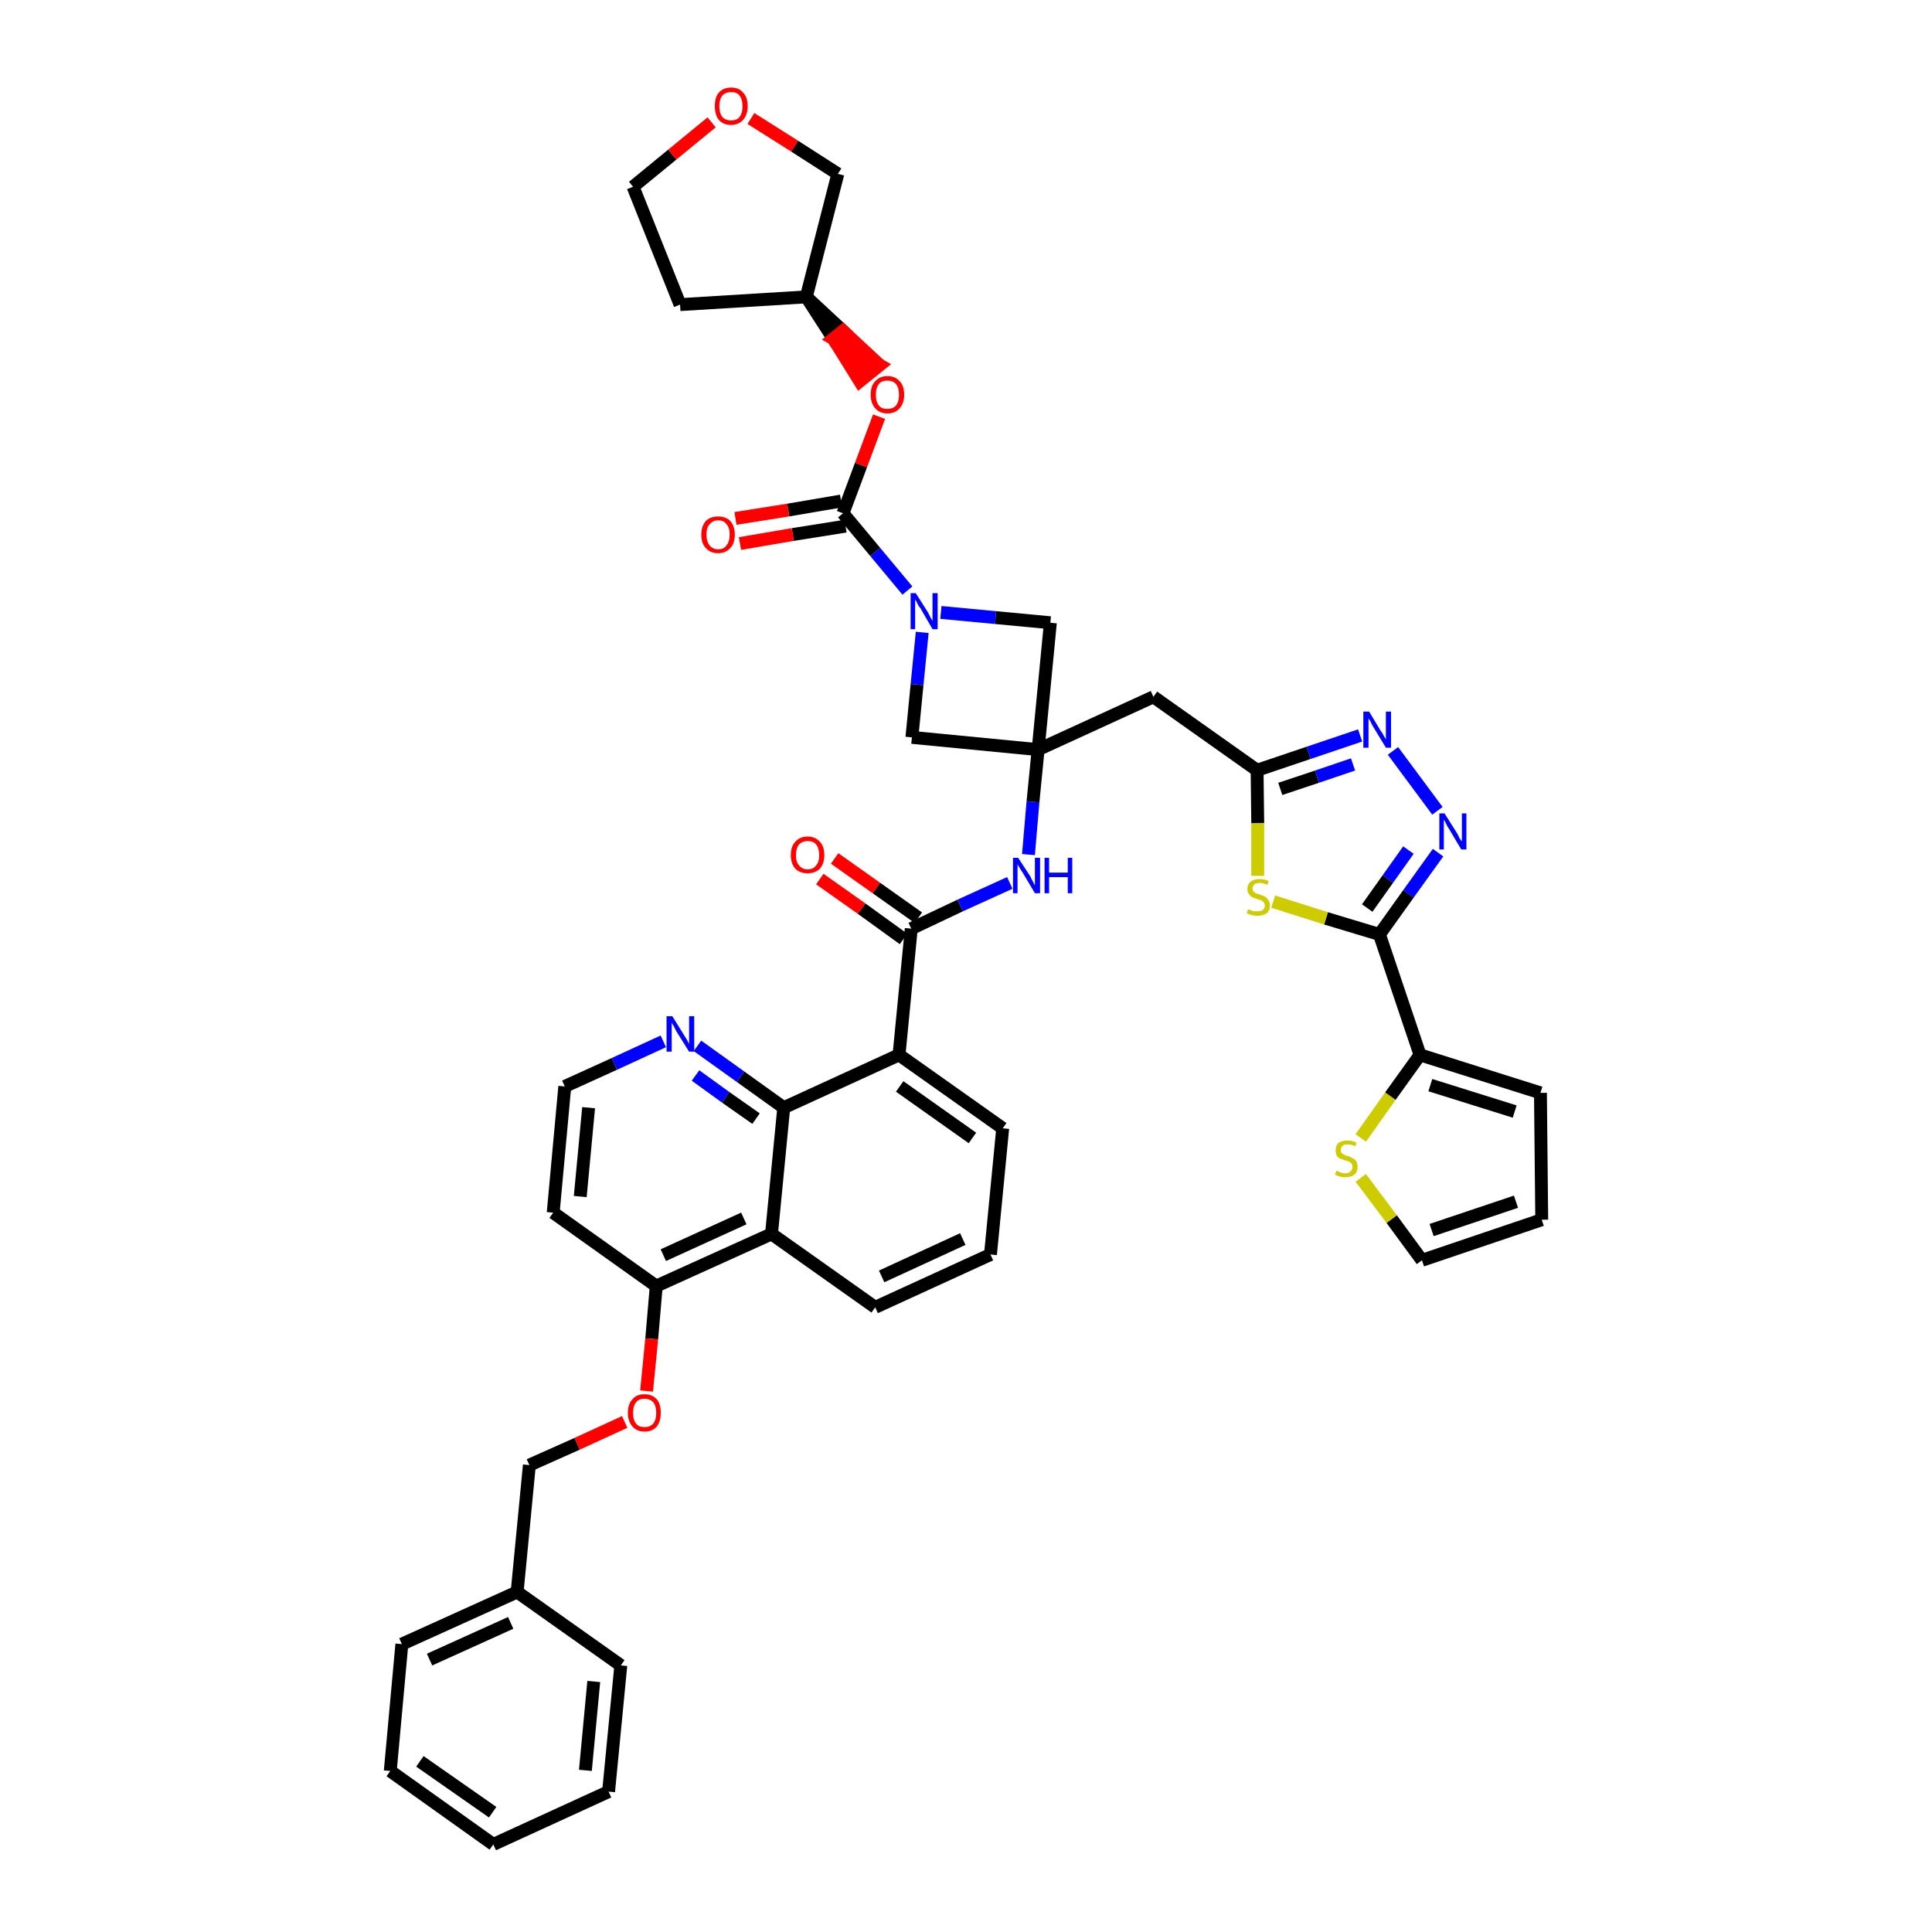 <?xml version='1.0' encoding='iso-8859-1'?>
<svg version='1.1' baseProfile='full'
              xmlns='http://www.w3.org/2000/svg'
                      xmlns:rdkit='http://www.rdkit.org/xml'
                      xmlns:xlink='http://www.w3.org/1999/xlink'
                  xml:space='preserve'
width='300px' height='300px' viewBox='0 0 300 300'>
<!-- END OF HEADER -->
<path class='bond-0 atom-0 atom-1' d='M 127.3,136.5 L 133.8,141.1' style='fill:none;fill-rule:evenodd;stroke:#FF0000;stroke-width:2.0px;stroke-linecap:butt;stroke-linejoin:miter;stroke-opacity:1' />
<path class='bond-0 atom-0 atom-1' d='M 133.8,141.1 L 140.3,145.8' style='fill:none;fill-rule:evenodd;stroke:#000000;stroke-width:2.0px;stroke-linecap:butt;stroke-linejoin:miter;stroke-opacity:1' />
<path class='bond-0 atom-0 atom-1' d='M 129.6,133.3 L 136.1,137.9' style='fill:none;fill-rule:evenodd;stroke:#FF0000;stroke-width:2.0px;stroke-linecap:butt;stroke-linejoin:miter;stroke-opacity:1' />
<path class='bond-0 atom-0 atom-1' d='M 136.1,137.9 L 142.6,142.5' style='fill:none;fill-rule:evenodd;stroke:#000000;stroke-width:2.0px;stroke-linecap:butt;stroke-linejoin:miter;stroke-opacity:1' />
<path class='bond-1 atom-1 atom-2' d='M 141.5,144.2 L 149.1,140.6' style='fill:none;fill-rule:evenodd;stroke:#000000;stroke-width:2.0px;stroke-linecap:butt;stroke-linejoin:miter;stroke-opacity:1' />
<path class='bond-1 atom-1 atom-2' d='M 149.1,140.6 L 156.8,137.1' style='fill:none;fill-rule:evenodd;stroke:#0000FF;stroke-width:2.0px;stroke-linecap:butt;stroke-linejoin:miter;stroke-opacity:1' />
<path class='bond-25 atom-1 atom-26' d='M 141.5,144.2 L 139.6,163.8' style='fill:none;fill-rule:evenodd;stroke:#000000;stroke-width:2.0px;stroke-linecap:butt;stroke-linejoin:miter;stroke-opacity:1' />
<path class='bond-2 atom-2 atom-3' d='M 159.7,132.7 L 160.4,124.5' style='fill:none;fill-rule:evenodd;stroke:#0000FF;stroke-width:2.0px;stroke-linecap:butt;stroke-linejoin:miter;stroke-opacity:1' />
<path class='bond-2 atom-2 atom-3' d='M 160.4,124.5 L 161.2,116.4' style='fill:none;fill-rule:evenodd;stroke:#000000;stroke-width:2.0px;stroke-linecap:butt;stroke-linejoin:miter;stroke-opacity:1' />
<path class='bond-3 atom-3 atom-4' d='M 161.2,116.4 L 179.1,108.2' style='fill:none;fill-rule:evenodd;stroke:#000000;stroke-width:2.0px;stroke-linecap:butt;stroke-linejoin:miter;stroke-opacity:1' />
<path class='bond-14 atom-3 atom-15' d='M 161.2,116.4 L 141.6,114.5' style='fill:none;fill-rule:evenodd;stroke:#000000;stroke-width:2.0px;stroke-linecap:butt;stroke-linejoin:miter;stroke-opacity:1' />
<path class='bond-43 atom-25 atom-3' d='M 163.1,96.7 L 161.2,116.4' style='fill:none;fill-rule:evenodd;stroke:#000000;stroke-width:2.0px;stroke-linecap:butt;stroke-linejoin:miter;stroke-opacity:1' />
<path class='bond-4 atom-4 atom-5' d='M 179.1,108.2 L 195.2,119.6' style='fill:none;fill-rule:evenodd;stroke:#000000;stroke-width:2.0px;stroke-linecap:butt;stroke-linejoin:miter;stroke-opacity:1' />
<path class='bond-5 atom-5 atom-6' d='M 195.2,119.6 L 203.2,116.9' style='fill:none;fill-rule:evenodd;stroke:#000000;stroke-width:2.0px;stroke-linecap:butt;stroke-linejoin:miter;stroke-opacity:1' />
<path class='bond-5 atom-5 atom-6' d='M 203.2,116.9 L 211.2,114.2' style='fill:none;fill-rule:evenodd;stroke:#0000FF;stroke-width:2.0px;stroke-linecap:butt;stroke-linejoin:miter;stroke-opacity:1' />
<path class='bond-5 atom-5 atom-6' d='M 198.8,122.5 L 204.5,120.6' style='fill:none;fill-rule:evenodd;stroke:#000000;stroke-width:2.0px;stroke-linecap:butt;stroke-linejoin:miter;stroke-opacity:1' />
<path class='bond-5 atom-5 atom-6' d='M 204.5,120.6 L 210.1,118.7' style='fill:none;fill-rule:evenodd;stroke:#0000FF;stroke-width:2.0px;stroke-linecap:butt;stroke-linejoin:miter;stroke-opacity:1' />
<path class='bond-45 atom-14 atom-5' d='M 195.3,136.0 L 195.3,127.8' style='fill:none;fill-rule:evenodd;stroke:#CCCC00;stroke-width:2.0px;stroke-linecap:butt;stroke-linejoin:miter;stroke-opacity:1' />
<path class='bond-45 atom-14 atom-5' d='M 195.3,127.8 L 195.2,119.6' style='fill:none;fill-rule:evenodd;stroke:#000000;stroke-width:2.0px;stroke-linecap:butt;stroke-linejoin:miter;stroke-opacity:1' />
<path class='bond-6 atom-6 atom-7' d='M 216.3,116.6 L 223.2,125.9' style='fill:none;fill-rule:evenodd;stroke:#0000FF;stroke-width:2.0px;stroke-linecap:butt;stroke-linejoin:miter;stroke-opacity:1' />
<path class='bond-7 atom-7 atom-8' d='M 223.3,132.4 L 218.7,138.8' style='fill:none;fill-rule:evenodd;stroke:#0000FF;stroke-width:2.0px;stroke-linecap:butt;stroke-linejoin:miter;stroke-opacity:1' />
<path class='bond-7 atom-7 atom-8' d='M 218.7,138.8 L 214.2,145.1' style='fill:none;fill-rule:evenodd;stroke:#000000;stroke-width:2.0px;stroke-linecap:butt;stroke-linejoin:miter;stroke-opacity:1' />
<path class='bond-7 atom-7 atom-8' d='M 218.7,132.0 L 215.5,136.5' style='fill:none;fill-rule:evenodd;stroke:#0000FF;stroke-width:2.0px;stroke-linecap:butt;stroke-linejoin:miter;stroke-opacity:1' />
<path class='bond-7 atom-7 atom-8' d='M 215.5,136.5 L 212.3,141.0' style='fill:none;fill-rule:evenodd;stroke:#000000;stroke-width:2.0px;stroke-linecap:butt;stroke-linejoin:miter;stroke-opacity:1' />
<path class='bond-8 atom-8 atom-9' d='M 214.2,145.1 L 220.5,163.8' style='fill:none;fill-rule:evenodd;stroke:#000000;stroke-width:2.0px;stroke-linecap:butt;stroke-linejoin:miter;stroke-opacity:1' />
<path class='bond-13 atom-8 atom-14' d='M 214.2,145.1 L 205.9,142.6' style='fill:none;fill-rule:evenodd;stroke:#000000;stroke-width:2.0px;stroke-linecap:butt;stroke-linejoin:miter;stroke-opacity:1' />
<path class='bond-13 atom-8 atom-14' d='M 205.9,142.6 L 197.7,140.0' style='fill:none;fill-rule:evenodd;stroke:#CCCC00;stroke-width:2.0px;stroke-linecap:butt;stroke-linejoin:miter;stroke-opacity:1' />
<path class='bond-9 atom-9 atom-10' d='M 220.5,163.8 L 239.2,169.7' style='fill:none;fill-rule:evenodd;stroke:#000000;stroke-width:2.0px;stroke-linecap:butt;stroke-linejoin:miter;stroke-opacity:1' />
<path class='bond-9 atom-9 atom-10' d='M 222.1,168.5 L 235.2,172.6' style='fill:none;fill-rule:evenodd;stroke:#000000;stroke-width:2.0px;stroke-linecap:butt;stroke-linejoin:miter;stroke-opacity:1' />
<path class='bond-48 atom-13 atom-9' d='M 211.3,176.7 L 215.9,170.2' style='fill:none;fill-rule:evenodd;stroke:#CCCC00;stroke-width:2.0px;stroke-linecap:butt;stroke-linejoin:miter;stroke-opacity:1' />
<path class='bond-48 atom-13 atom-9' d='M 215.9,170.2 L 220.5,163.8' style='fill:none;fill-rule:evenodd;stroke:#000000;stroke-width:2.0px;stroke-linecap:butt;stroke-linejoin:miter;stroke-opacity:1' />
<path class='bond-10 atom-10 atom-11' d='M 239.2,169.7 L 239.4,189.4' style='fill:none;fill-rule:evenodd;stroke:#000000;stroke-width:2.0px;stroke-linecap:butt;stroke-linejoin:miter;stroke-opacity:1' />
<path class='bond-11 atom-11 atom-12' d='M 239.4,189.4 L 220.8,195.7' style='fill:none;fill-rule:evenodd;stroke:#000000;stroke-width:2.0px;stroke-linecap:butt;stroke-linejoin:miter;stroke-opacity:1' />
<path class='bond-11 atom-11 atom-12' d='M 235.4,186.6 L 222.3,191.0' style='fill:none;fill-rule:evenodd;stroke:#000000;stroke-width:2.0px;stroke-linecap:butt;stroke-linejoin:miter;stroke-opacity:1' />
<path class='bond-12 atom-12 atom-13' d='M 220.8,195.7 L 216.1,189.3' style='fill:none;fill-rule:evenodd;stroke:#000000;stroke-width:2.0px;stroke-linecap:butt;stroke-linejoin:miter;stroke-opacity:1' />
<path class='bond-12 atom-12 atom-13' d='M 216.1,189.3 L 211.3,182.9' style='fill:none;fill-rule:evenodd;stroke:#CCCC00;stroke-width:2.0px;stroke-linecap:butt;stroke-linejoin:miter;stroke-opacity:1' />
<path class='bond-15 atom-15 atom-16' d='M 141.6,114.5 L 142.4,106.3' style='fill:none;fill-rule:evenodd;stroke:#000000;stroke-width:2.0px;stroke-linecap:butt;stroke-linejoin:miter;stroke-opacity:1' />
<path class='bond-15 atom-15 atom-16' d='M 142.4,106.3 L 143.2,98.2' style='fill:none;fill-rule:evenodd;stroke:#0000FF;stroke-width:2.0px;stroke-linecap:butt;stroke-linejoin:miter;stroke-opacity:1' />
<path class='bond-16 atom-16 atom-17' d='M 140.9,91.7 L 135.9,85.7' style='fill:none;fill-rule:evenodd;stroke:#0000FF;stroke-width:2.0px;stroke-linecap:butt;stroke-linejoin:miter;stroke-opacity:1' />
<path class='bond-16 atom-16 atom-17' d='M 135.9,85.7 L 130.9,79.7' style='fill:none;fill-rule:evenodd;stroke:#000000;stroke-width:2.0px;stroke-linecap:butt;stroke-linejoin:miter;stroke-opacity:1' />
<path class='bond-24 atom-16 atom-25' d='M 146.1,95.1 L 154.6,95.9' style='fill:none;fill-rule:evenodd;stroke:#0000FF;stroke-width:2.0px;stroke-linecap:butt;stroke-linejoin:miter;stroke-opacity:1' />
<path class='bond-24 atom-16 atom-25' d='M 154.6,95.9 L 163.1,96.7' style='fill:none;fill-rule:evenodd;stroke:#000000;stroke-width:2.0px;stroke-linecap:butt;stroke-linejoin:miter;stroke-opacity:1' />
<path class='bond-17 atom-17 atom-18' d='M 130.6,77.8 L 122.4,79.2' style='fill:none;fill-rule:evenodd;stroke:#000000;stroke-width:2.0px;stroke-linecap:butt;stroke-linejoin:miter;stroke-opacity:1' />
<path class='bond-17 atom-17 atom-18' d='M 122.4,79.2 L 114.2,80.5' style='fill:none;fill-rule:evenodd;stroke:#FF0000;stroke-width:2.0px;stroke-linecap:butt;stroke-linejoin:miter;stroke-opacity:1' />
<path class='bond-17 atom-17 atom-18' d='M 131.3,81.7 L 123.1,83.0' style='fill:none;fill-rule:evenodd;stroke:#000000;stroke-width:2.0px;stroke-linecap:butt;stroke-linejoin:miter;stroke-opacity:1' />
<path class='bond-17 atom-17 atom-18' d='M 123.1,83.0 L 114.9,84.4' style='fill:none;fill-rule:evenodd;stroke:#FF0000;stroke-width:2.0px;stroke-linecap:butt;stroke-linejoin:miter;stroke-opacity:1' />
<path class='bond-18 atom-17 atom-19' d='M 130.9,79.7 L 133.7,72.2' style='fill:none;fill-rule:evenodd;stroke:#000000;stroke-width:2.0px;stroke-linecap:butt;stroke-linejoin:miter;stroke-opacity:1' />
<path class='bond-18 atom-17 atom-19' d='M 133.7,72.2 L 136.5,64.7' style='fill:none;fill-rule:evenodd;stroke:#FF0000;stroke-width:2.0px;stroke-linecap:butt;stroke-linejoin:miter;stroke-opacity:1' />
<path class='bond-19 atom-20 atom-19' d='M 125.2,46.1 L 129.4,52.6 L 130.9,51.4 Z' style='fill:#000000;fill-rule:evenodd;fill-opacity:1;stroke:#000000;stroke-width:2.0px;stroke-linecap:butt;stroke-linejoin:miter;stroke-opacity:1;' />
<path class='bond-19 atom-20 atom-19' d='M 129.4,52.6 L 136.6,56.7 L 133.5,59.2 Z' style='fill:#FF0000;fill-rule:evenodd;fill-opacity:1;stroke:#FF0000;stroke-width:2.0px;stroke-linecap:butt;stroke-linejoin:miter;stroke-opacity:1;' />
<path class='bond-19 atom-20 atom-19' d='M 129.4,52.6 L 130.9,51.4 L 136.6,56.7 Z' style='fill:#FF0000;fill-rule:evenodd;fill-opacity:1;stroke:#FF0000;stroke-width:2.0px;stroke-linecap:butt;stroke-linejoin:miter;stroke-opacity:1;' />
<path class='bond-20 atom-20 atom-21' d='M 125.2,46.1 L 105.6,47.3' style='fill:none;fill-rule:evenodd;stroke:#000000;stroke-width:2.0px;stroke-linecap:butt;stroke-linejoin:miter;stroke-opacity:1' />
<path class='bond-46 atom-24 atom-20' d='M 130.1,27.0 L 125.2,46.1' style='fill:none;fill-rule:evenodd;stroke:#000000;stroke-width:2.0px;stroke-linecap:butt;stroke-linejoin:miter;stroke-opacity:1' />
<path class='bond-21 atom-21 atom-22' d='M 105.6,47.3 L 98.3,29.0' style='fill:none;fill-rule:evenodd;stroke:#000000;stroke-width:2.0px;stroke-linecap:butt;stroke-linejoin:miter;stroke-opacity:1' />
<path class='bond-22 atom-22 atom-23' d='M 98.3,29.0 L 104.4,24.0' style='fill:none;fill-rule:evenodd;stroke:#000000;stroke-width:2.0px;stroke-linecap:butt;stroke-linejoin:miter;stroke-opacity:1' />
<path class='bond-22 atom-22 atom-23' d='M 104.4,24.0 L 110.5,19.0' style='fill:none;fill-rule:evenodd;stroke:#FF0000;stroke-width:2.0px;stroke-linecap:butt;stroke-linejoin:miter;stroke-opacity:1' />
<path class='bond-23 atom-23 atom-24' d='M 116.6,18.4 L 123.4,22.7' style='fill:none;fill-rule:evenodd;stroke:#FF0000;stroke-width:2.0px;stroke-linecap:butt;stroke-linejoin:miter;stroke-opacity:1' />
<path class='bond-23 atom-23 atom-24' d='M 123.4,22.7 L 130.1,27.0' style='fill:none;fill-rule:evenodd;stroke:#000000;stroke-width:2.0px;stroke-linecap:butt;stroke-linejoin:miter;stroke-opacity:1' />
<path class='bond-26 atom-26 atom-27' d='M 139.6,163.8 L 155.7,175.2' style='fill:none;fill-rule:evenodd;stroke:#000000;stroke-width:2.0px;stroke-linecap:butt;stroke-linejoin:miter;stroke-opacity:1' />
<path class='bond-26 atom-26 atom-27' d='M 139.7,168.7 L 151.0,176.7' style='fill:none;fill-rule:evenodd;stroke:#000000;stroke-width:2.0px;stroke-linecap:butt;stroke-linejoin:miter;stroke-opacity:1' />
<path class='bond-44 atom-43 atom-26' d='M 121.7,172.0 L 139.6,163.8' style='fill:none;fill-rule:evenodd;stroke:#000000;stroke-width:2.0px;stroke-linecap:butt;stroke-linejoin:miter;stroke-opacity:1' />
<path class='bond-27 atom-27 atom-28' d='M 155.7,175.2 L 153.8,194.8' style='fill:none;fill-rule:evenodd;stroke:#000000;stroke-width:2.0px;stroke-linecap:butt;stroke-linejoin:miter;stroke-opacity:1' />
<path class='bond-28 atom-28 atom-29' d='M 153.8,194.8 L 135.9,203.0' style='fill:none;fill-rule:evenodd;stroke:#000000;stroke-width:2.0px;stroke-linecap:butt;stroke-linejoin:miter;stroke-opacity:1' />
<path class='bond-28 atom-28 atom-29' d='M 149.5,192.4 L 136.9,198.2' style='fill:none;fill-rule:evenodd;stroke:#000000;stroke-width:2.0px;stroke-linecap:butt;stroke-linejoin:miter;stroke-opacity:1' />
<path class='bond-29 atom-29 atom-30' d='M 135.9,203.0 L 119.8,191.6' style='fill:none;fill-rule:evenodd;stroke:#000000;stroke-width:2.0px;stroke-linecap:butt;stroke-linejoin:miter;stroke-opacity:1' />
<path class='bond-30 atom-30 atom-31' d='M 119.8,191.6 L 101.9,199.7' style='fill:none;fill-rule:evenodd;stroke:#000000;stroke-width:2.0px;stroke-linecap:butt;stroke-linejoin:miter;stroke-opacity:1' />
<path class='bond-30 atom-30 atom-31' d='M 115.5,189.2 L 103.0,194.9' style='fill:none;fill-rule:evenodd;stroke:#000000;stroke-width:2.0px;stroke-linecap:butt;stroke-linejoin:miter;stroke-opacity:1' />
<path class='bond-47 atom-43 atom-30' d='M 121.7,172.0 L 119.8,191.6' style='fill:none;fill-rule:evenodd;stroke:#000000;stroke-width:2.0px;stroke-linecap:butt;stroke-linejoin:miter;stroke-opacity:1' />
<path class='bond-31 atom-31 atom-32' d='M 101.9,199.7 L 101.2,207.9' style='fill:none;fill-rule:evenodd;stroke:#000000;stroke-width:2.0px;stroke-linecap:butt;stroke-linejoin:miter;stroke-opacity:1' />
<path class='bond-31 atom-31 atom-32' d='M 101.2,207.9 L 100.4,216.0' style='fill:none;fill-rule:evenodd;stroke:#FF0000;stroke-width:2.0px;stroke-linecap:butt;stroke-linejoin:miter;stroke-opacity:1' />
<path class='bond-39 atom-31 atom-40' d='M 101.9,199.7 L 85.9,188.3' style='fill:none;fill-rule:evenodd;stroke:#000000;stroke-width:2.0px;stroke-linecap:butt;stroke-linejoin:miter;stroke-opacity:1' />
<path class='bond-32 atom-32 atom-33' d='M 97.0,220.8 L 89.6,224.2' style='fill:none;fill-rule:evenodd;stroke:#FF0000;stroke-width:2.0px;stroke-linecap:butt;stroke-linejoin:miter;stroke-opacity:1' />
<path class='bond-32 atom-32 atom-33' d='M 89.6,224.2 L 82.2,227.5' style='fill:none;fill-rule:evenodd;stroke:#000000;stroke-width:2.0px;stroke-linecap:butt;stroke-linejoin:miter;stroke-opacity:1' />
<path class='bond-33 atom-33 atom-34' d='M 82.2,227.5 L 80.3,247.2' style='fill:none;fill-rule:evenodd;stroke:#000000;stroke-width:2.0px;stroke-linecap:butt;stroke-linejoin:miter;stroke-opacity:1' />
<path class='bond-34 atom-34 atom-35' d='M 80.3,247.2 L 62.4,255.3' style='fill:none;fill-rule:evenodd;stroke:#000000;stroke-width:2.0px;stroke-linecap:butt;stroke-linejoin:miter;stroke-opacity:1' />
<path class='bond-34 atom-34 atom-35' d='M 79.3,252.0 L 66.7,257.7' style='fill:none;fill-rule:evenodd;stroke:#000000;stroke-width:2.0px;stroke-linecap:butt;stroke-linejoin:miter;stroke-opacity:1' />
<path class='bond-49 atom-39 atom-34' d='M 96.4,258.6 L 80.3,247.2' style='fill:none;fill-rule:evenodd;stroke:#000000;stroke-width:2.0px;stroke-linecap:butt;stroke-linejoin:miter;stroke-opacity:1' />
<path class='bond-35 atom-35 atom-36' d='M 62.4,255.3 L 60.6,275.0' style='fill:none;fill-rule:evenodd;stroke:#000000;stroke-width:2.0px;stroke-linecap:butt;stroke-linejoin:miter;stroke-opacity:1' />
<path class='bond-36 atom-36 atom-37' d='M 60.6,275.0 L 76.6,286.4' style='fill:none;fill-rule:evenodd;stroke:#000000;stroke-width:2.0px;stroke-linecap:butt;stroke-linejoin:miter;stroke-opacity:1' />
<path class='bond-36 atom-36 atom-37' d='M 65.2,273.5 L 76.5,281.4' style='fill:none;fill-rule:evenodd;stroke:#000000;stroke-width:2.0px;stroke-linecap:butt;stroke-linejoin:miter;stroke-opacity:1' />
<path class='bond-37 atom-37 atom-38' d='M 76.6,286.4 L 94.5,278.2' style='fill:none;fill-rule:evenodd;stroke:#000000;stroke-width:2.0px;stroke-linecap:butt;stroke-linejoin:miter;stroke-opacity:1' />
<path class='bond-38 atom-38 atom-39' d='M 94.5,278.2 L 96.4,258.6' style='fill:none;fill-rule:evenodd;stroke:#000000;stroke-width:2.0px;stroke-linecap:butt;stroke-linejoin:miter;stroke-opacity:1' />
<path class='bond-38 atom-38 atom-39' d='M 90.9,274.9 L 92.2,261.1' style='fill:none;fill-rule:evenodd;stroke:#000000;stroke-width:2.0px;stroke-linecap:butt;stroke-linejoin:miter;stroke-opacity:1' />
<path class='bond-40 atom-40 atom-41' d='M 85.9,188.3 L 87.7,168.7' style='fill:none;fill-rule:evenodd;stroke:#000000;stroke-width:2.0px;stroke-linecap:butt;stroke-linejoin:miter;stroke-opacity:1' />
<path class='bond-40 atom-40 atom-41' d='M 90.1,185.8 L 91.4,172.0' style='fill:none;fill-rule:evenodd;stroke:#000000;stroke-width:2.0px;stroke-linecap:butt;stroke-linejoin:miter;stroke-opacity:1' />
<path class='bond-41 atom-41 atom-42' d='M 87.7,168.7 L 95.4,165.2' style='fill:none;fill-rule:evenodd;stroke:#000000;stroke-width:2.0px;stroke-linecap:butt;stroke-linejoin:miter;stroke-opacity:1' />
<path class='bond-41 atom-41 atom-42' d='M 95.4,165.2 L 103.0,161.7' style='fill:none;fill-rule:evenodd;stroke:#0000FF;stroke-width:2.0px;stroke-linecap:butt;stroke-linejoin:miter;stroke-opacity:1' />
<path class='bond-42 atom-42 atom-43' d='M 108.3,162.4 L 115.0,167.2' style='fill:none;fill-rule:evenodd;stroke:#0000FF;stroke-width:2.0px;stroke-linecap:butt;stroke-linejoin:miter;stroke-opacity:1' />
<path class='bond-42 atom-42 atom-43' d='M 115.0,167.2 L 121.7,172.0' style='fill:none;fill-rule:evenodd;stroke:#000000;stroke-width:2.0px;stroke-linecap:butt;stroke-linejoin:miter;stroke-opacity:1' />
<path class='bond-42 atom-42 atom-43' d='M 108.0,167.0 L 112.7,170.4' style='fill:none;fill-rule:evenodd;stroke:#0000FF;stroke-width:2.0px;stroke-linecap:butt;stroke-linejoin:miter;stroke-opacity:1' />
<path class='bond-42 atom-42 atom-43' d='M 112.7,170.4 L 117.4,173.7' style='fill:none;fill-rule:evenodd;stroke:#000000;stroke-width:2.0px;stroke-linecap:butt;stroke-linejoin:miter;stroke-opacity:1' />
<path  class='atom-0' d='M 122.8 132.8
Q 122.8 131.4, 123.5 130.7
Q 124.2 129.9, 125.4 129.9
Q 126.6 129.9, 127.3 130.7
Q 128.0 131.4, 128.0 132.8
Q 128.0 134.1, 127.3 134.9
Q 126.6 135.6, 125.4 135.6
Q 124.2 135.6, 123.5 134.9
Q 122.8 134.1, 122.8 132.8
M 125.4 135.0
Q 126.3 135.0, 126.7 134.4
Q 127.2 133.9, 127.2 132.8
Q 127.2 131.7, 126.7 131.1
Q 126.3 130.6, 125.4 130.6
Q 124.6 130.6, 124.1 131.1
Q 123.6 131.7, 123.6 132.8
Q 123.6 133.9, 124.1 134.4
Q 124.6 135.0, 125.4 135.0
' fill='#FF0000'/>
<path  class='atom-2' d='M 158.1 133.2
L 160.0 136.1
Q 160.1 136.4, 160.4 136.9
Q 160.7 137.5, 160.7 137.5
L 160.7 133.2
L 161.5 133.2
L 161.5 138.7
L 160.7 138.7
L 158.8 135.5
Q 158.5 135.1, 158.3 134.7
Q 158.0 134.3, 158.0 134.1
L 158.0 138.7
L 157.3 138.7
L 157.3 133.2
L 158.1 133.2
' fill='#0000FF'/>
<path  class='atom-2' d='M 162.2 133.2
L 162.9 133.2
L 162.9 135.5
L 165.8 135.5
L 165.8 133.2
L 166.5 133.2
L 166.5 138.7
L 165.8 138.7
L 165.8 136.2
L 162.9 136.2
L 162.9 138.7
L 162.2 138.7
L 162.2 133.2
' fill='#0000FF'/>
<path  class='atom-6' d='M 212.6 110.5
L 214.4 113.5
Q 214.6 113.7, 214.9 114.3
Q 215.2 114.8, 215.2 114.8
L 215.2 110.5
L 216.0 110.5
L 216.0 116.1
L 215.2 116.1
L 213.2 112.8
Q 213.0 112.5, 212.8 112.0
Q 212.5 111.6, 212.5 111.5
L 212.5 116.1
L 211.7 116.1
L 211.7 110.5
L 212.6 110.5
' fill='#0000FF'/>
<path  class='atom-7' d='M 224.3 126.3
L 226.2 129.3
Q 226.4 129.6, 226.6 130.1
Q 226.9 130.6, 227.0 130.6
L 227.0 126.3
L 227.7 126.3
L 227.7 131.9
L 226.9 131.9
L 225.0 128.7
Q 224.7 128.3, 224.5 127.8
Q 224.3 127.4, 224.2 127.3
L 224.2 131.9
L 223.5 131.9
L 223.5 126.3
L 224.3 126.3
' fill='#0000FF'/>
<path  class='atom-13' d='M 207.5 181.8
Q 207.5 181.8, 207.8 181.9
Q 208.0 182.0, 208.3 182.1
Q 208.6 182.2, 208.9 182.2
Q 209.4 182.2, 209.7 181.9
Q 210.0 181.6, 210.0 181.2
Q 210.0 180.9, 209.9 180.7
Q 209.7 180.5, 209.5 180.4
Q 209.3 180.3, 208.9 180.2
Q 208.4 180.0, 208.1 179.9
Q 207.8 179.8, 207.6 179.5
Q 207.4 179.2, 207.4 178.6
Q 207.4 177.9, 207.8 177.5
Q 208.3 177.1, 209.3 177.1
Q 209.9 177.1, 210.6 177.4
L 210.5 178.0
Q 209.8 177.7, 209.3 177.7
Q 208.7 177.7, 208.5 177.9
Q 208.2 178.2, 208.2 178.6
Q 208.2 178.9, 208.3 179.0
Q 208.5 179.2, 208.7 179.3
Q 208.9 179.4, 209.3 179.5
Q 209.8 179.7, 210.1 179.9
Q 210.4 180.0, 210.6 180.3
Q 210.8 180.7, 210.8 181.2
Q 210.8 182.0, 210.3 182.4
Q 209.8 182.8, 208.9 182.8
Q 208.4 182.8, 208.1 182.7
Q 207.7 182.6, 207.3 182.4
L 207.5 181.8
' fill='#CCCC00'/>
<path  class='atom-14' d='M 193.8 141.2
Q 193.9 141.2, 194.1 141.3
Q 194.4 141.4, 194.7 141.5
Q 195.0 141.5, 195.2 141.5
Q 195.8 141.5, 196.1 141.3
Q 196.4 141.0, 196.4 140.6
Q 196.4 140.3, 196.2 140.1
Q 196.1 139.9, 195.8 139.8
Q 195.6 139.7, 195.2 139.6
Q 194.7 139.4, 194.4 139.3
Q 194.1 139.1, 193.9 138.8
Q 193.7 138.5, 193.7 138.0
Q 193.7 137.3, 194.2 136.9
Q 194.7 136.5, 195.6 136.5
Q 196.3 136.5, 197.0 136.8
L 196.8 137.4
Q 196.1 137.1, 195.6 137.1
Q 195.1 137.1, 194.8 137.3
Q 194.5 137.6, 194.5 137.9
Q 194.5 138.2, 194.6 138.4
Q 194.8 138.6, 195.0 138.7
Q 195.3 138.8, 195.6 138.9
Q 196.1 139.1, 196.4 139.2
Q 196.7 139.4, 196.9 139.7
Q 197.2 140.0, 197.2 140.6
Q 197.2 141.4, 196.7 141.8
Q 196.1 142.2, 195.3 142.2
Q 194.8 142.2, 194.4 142.1
Q 194.0 142.0, 193.6 141.8
L 193.8 141.2
' fill='#CCCC00'/>
<path  class='atom-16' d='M 142.2 92.1
L 144.1 95.1
Q 144.2 95.3, 144.5 95.9
Q 144.8 96.4, 144.8 96.4
L 144.8 92.1
L 145.6 92.1
L 145.6 97.7
L 144.8 97.7
L 142.9 94.4
Q 142.6 94.1, 142.4 93.6
Q 142.2 93.2, 142.1 93.1
L 142.1 97.7
L 141.4 97.7
L 141.4 92.1
L 142.2 92.1
' fill='#0000FF'/>
<path  class='atom-18' d='M 108.9 83.0
Q 108.9 81.7, 109.6 80.9
Q 110.3 80.2, 111.5 80.2
Q 112.7 80.2, 113.4 80.9
Q 114.1 81.7, 114.1 83.0
Q 114.1 84.4, 113.4 85.1
Q 112.7 85.9, 111.5 85.9
Q 110.3 85.9, 109.6 85.1
Q 108.9 84.4, 108.9 83.0
M 111.5 85.3
Q 112.4 85.3, 112.8 84.7
Q 113.3 84.1, 113.3 83.0
Q 113.3 81.9, 112.8 81.4
Q 112.4 80.8, 111.5 80.8
Q 110.7 80.8, 110.2 81.4
Q 109.7 81.9, 109.7 83.0
Q 109.7 84.1, 110.2 84.7
Q 110.7 85.3, 111.5 85.3
' fill='#FF0000'/>
<path  class='atom-19' d='M 135.2 61.3
Q 135.2 59.9, 135.9 59.2
Q 136.6 58.4, 137.8 58.4
Q 139.0 58.4, 139.7 59.2
Q 140.4 59.9, 140.4 61.3
Q 140.4 62.6, 139.7 63.4
Q 139.0 64.2, 137.8 64.2
Q 136.6 64.2, 135.9 63.4
Q 135.2 62.6, 135.2 61.3
M 137.8 63.5
Q 138.6 63.5, 139.1 63.0
Q 139.6 62.4, 139.6 61.3
Q 139.6 60.2, 139.1 59.6
Q 138.6 59.1, 137.8 59.1
Q 136.9 59.1, 136.5 59.6
Q 136.0 60.2, 136.0 61.3
Q 136.0 62.4, 136.5 63.0
Q 136.9 63.5, 137.8 63.5
' fill='#FF0000'/>
<path  class='atom-23' d='M 111.0 16.5
Q 111.0 15.1, 111.6 14.4
Q 112.3 13.6, 113.5 13.6
Q 114.8 13.6, 115.4 14.4
Q 116.1 15.1, 116.1 16.5
Q 116.1 17.8, 115.4 18.6
Q 114.7 19.4, 113.5 19.4
Q 112.3 19.4, 111.6 18.6
Q 111.0 17.8, 111.0 16.5
M 113.5 18.7
Q 114.4 18.7, 114.8 18.2
Q 115.3 17.6, 115.3 16.5
Q 115.3 15.4, 114.8 14.8
Q 114.4 14.3, 113.5 14.3
Q 112.7 14.3, 112.2 14.8
Q 111.7 15.4, 111.7 16.5
Q 111.7 17.6, 112.2 18.2
Q 112.7 18.7, 113.5 18.7
' fill='#FF0000'/>
<path  class='atom-32' d='M 97.5 219.4
Q 97.5 218.0, 98.2 217.3
Q 98.8 216.5, 100.1 216.5
Q 101.3 216.5, 102.0 217.3
Q 102.6 218.0, 102.6 219.4
Q 102.6 220.7, 102.0 221.5
Q 101.3 222.3, 100.1 222.3
Q 98.9 222.3, 98.2 221.5
Q 97.5 220.7, 97.5 219.4
M 100.1 221.6
Q 100.9 221.6, 101.4 221.1
Q 101.9 220.5, 101.9 219.4
Q 101.9 218.3, 101.4 217.7
Q 100.9 217.2, 100.1 217.2
Q 99.2 217.2, 98.8 217.7
Q 98.3 218.3, 98.3 219.4
Q 98.3 220.5, 98.8 221.1
Q 99.2 221.6, 100.1 221.6
' fill='#FF0000'/>
<path  class='atom-42' d='M 104.4 157.8
L 106.2 160.7
Q 106.4 161.0, 106.7 161.5
Q 107.0 162.1, 107.0 162.1
L 107.0 157.8
L 107.8 157.8
L 107.8 163.3
L 107.0 163.3
L 105.0 160.1
Q 104.8 159.7, 104.6 159.3
Q 104.3 158.9, 104.3 158.7
L 104.3 163.3
L 103.5 163.3
L 103.5 157.8
L 104.4 157.8
' fill='#0000FF'/>
</svg>
